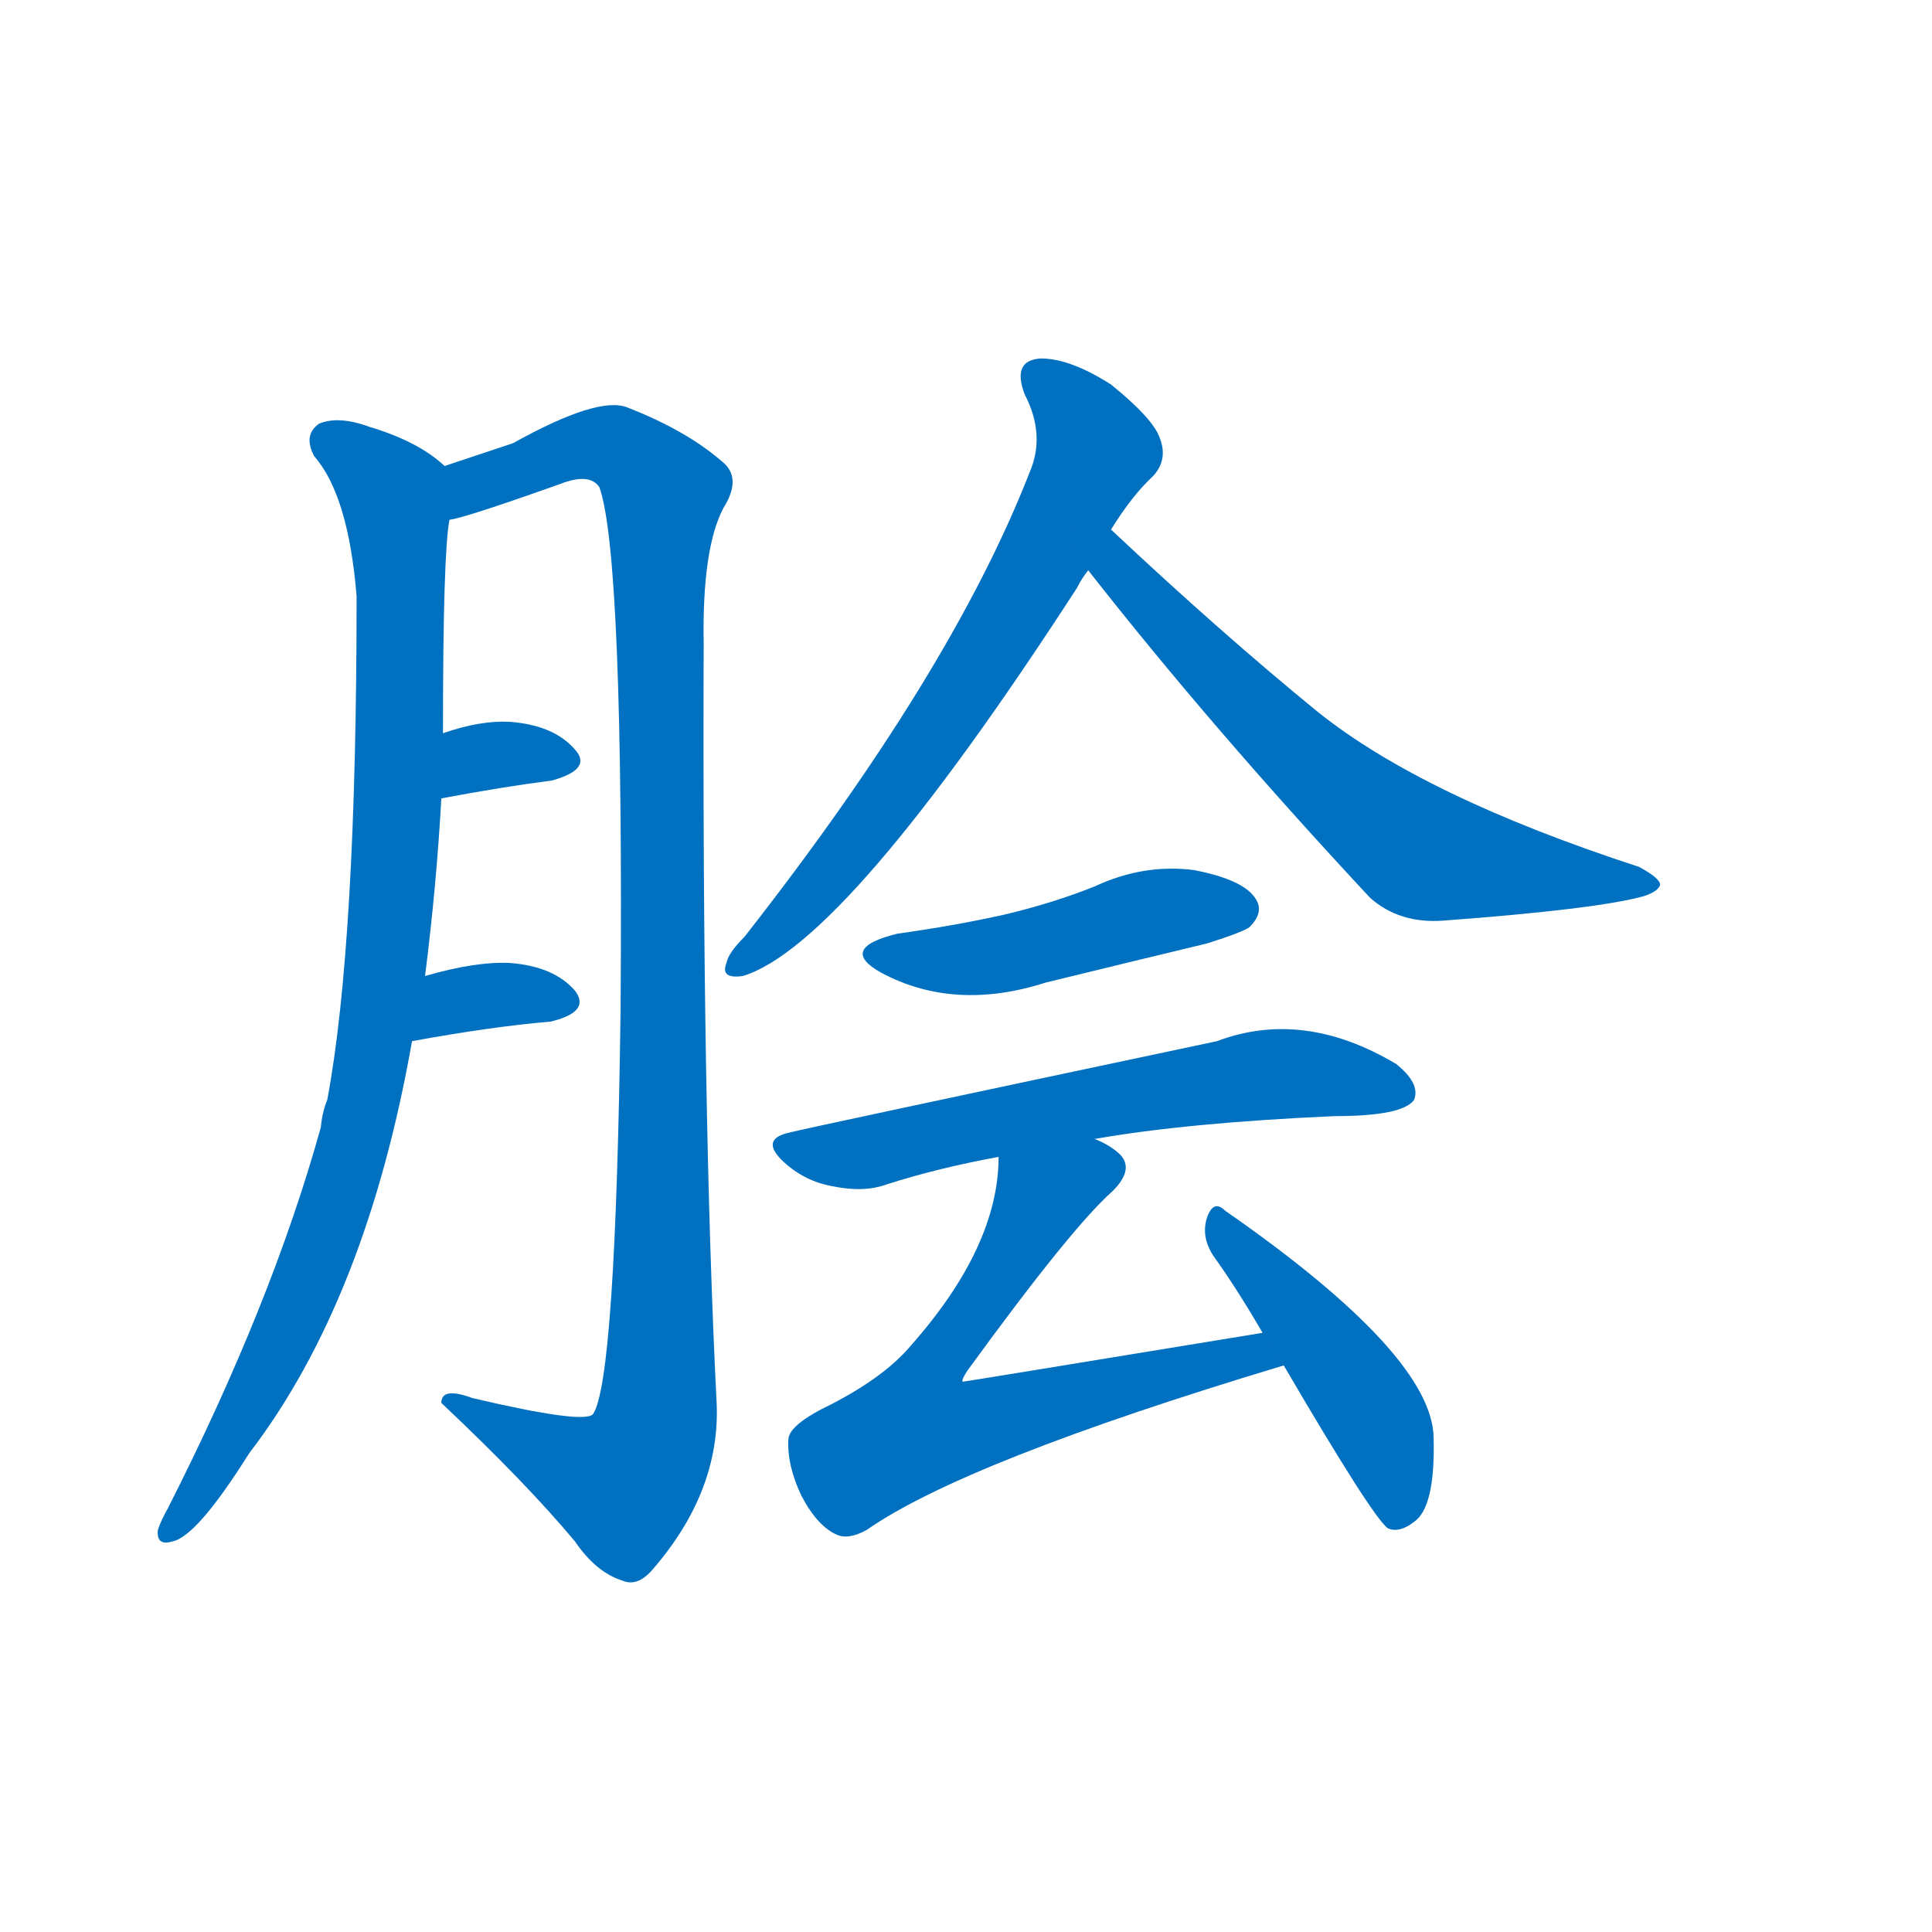 <svg width='83' height='83' >
                                <g transform="translate(3, 70) scale(0.07, -0.07)">
                                    <!-- 先将完整的字以灰色字体绘制完成，层级位于下面 -->
                                                                        <path d="M 218 401 Q 225 456 228 510 L 229 550 Q 229 661 233 681 C 236 710 236 710 230 714 Q 214 729 184 738 Q 165 745 153 740 Q 143 733 150 720 Q 171 696 176 634 Q 176 421 158 325 Q 155 318 154 308 Q 124 200 60 74 Q 56 67 54 61 Q 53 51 63 54 Q 78 57 110 108 Q 182 202 210 361 L 218 401 Z" style="fill: #0070C0;"></path>
                                                                        <path d="M 233 681 Q 242 682 301 703 Q 319 710 325 701 Q 340 659 338 380 Q 335 152 321 132 Q 315 126 247 142 Q 228 149 228 139 Q 280 90 310 54 Q 323 35 339 30 Q 348 26 357 36 Q 399 84 397 138 Q 388 316 389 605 Q 388 663 401 688 Q 413 707 400 717 Q 378 736 342 750 Q 324 757 272 728 Q 254 722 230 714 C 202 705 204 673 233 681 Z" style="fill: #0070C0;"></path>
                                                                        <path d="M 228 510 Q 265 517 296 521 Q 321 528 310 540 Q 297 555 270 557 Q 252 558 229 550 C 201 540 199 504 228 510 Z" style="fill: #0070C0;"></path>
                                                                        <path d="M 210 361 Q 259 370 295 373 Q 320 379 310 392 Q 297 407 270 409 Q 249 410 218 401 C 189 393 180 356 210 361 Z" style="fill: #0070C0;"></path>
                                                                        <path d="M 639 675 Q 652 696 665 708 Q 674 718 669 731 Q 665 743 639 764 Q 614 780 596 780 Q 578 779 586 758 Q 599 733 589 710 Q 541 587 414 425 Q 404 415 403 409 Q 399 399 413 401 Q 476 420 618 639 Q 621 645 625 650 L 639 675 Z" style="fill: #0070C0;"></path>
                                                                        <path d="M 625 650 Q 701 553 798 449 Q 816 433 843 435 Q 937 442 966 450 Q 975 453 976 457 Q 976 461 963 468 Q 831 511 766 563 Q 706 612 639 675 C 617 696 606 674 625 650 Z" style="fill: #0070C0;"></path>
                                                                        <path d="M 508 427 Q 471 418 498 403 Q 543 379 599 397 Q 648 409 698 421 Q 720 428 724 431 Q 733 440 728 448 Q 721 460 690 466 Q 659 470 629 456 Q 604 446 575 439 Q 544 432 508 427 Z" style="fill: #0070C0;"></path>
                                                                        <path d="M 629 301 Q 686 311 776 315 Q 818 315 825 325 Q 829 335 814 347 Q 757 381 704 361 Q 449 307 442 305 Q 423 301 438 287 Q 451 275 468 272 Q 487 268 501 273 Q 532 283 570 290 L 629 301 Z" style="fill: #0070C0;"></path>
                                                                        <path d="M 732 182 Q 549 152 548 152 Q 547 153 551 159 Q 615 247 640 269 Q 653 282 645 291 Q 639 297 629 301 C 603 316 572 320 570 290 Q 570 235 516 174 Q 500 155 467 138 Q 442 126 441 117 Q 440 101 449 82 Q 459 63 471 58 Q 478 55 489 61 Q 549 103 745 162 C 774 171 762 187 732 182 Z" style="fill: #0070C0;"></path>
                                                                        <path d="M 745 162 Q 800 68 809 62 Q 816 59 825 66 Q 838 75 837 117 Q 837 168 709 257 Q 702 264 698 253 Q 694 241 702 229 Q 717 208 732 182 L 745 162 Z" style="fill: #0070C0;"></path>
                                    
                                    
                                                                                                                                                                                                                                                                                                                                                                                                                                                                                                                                                                                                                                                                                                                                                                                                                                                                    </g>
                            </svg>